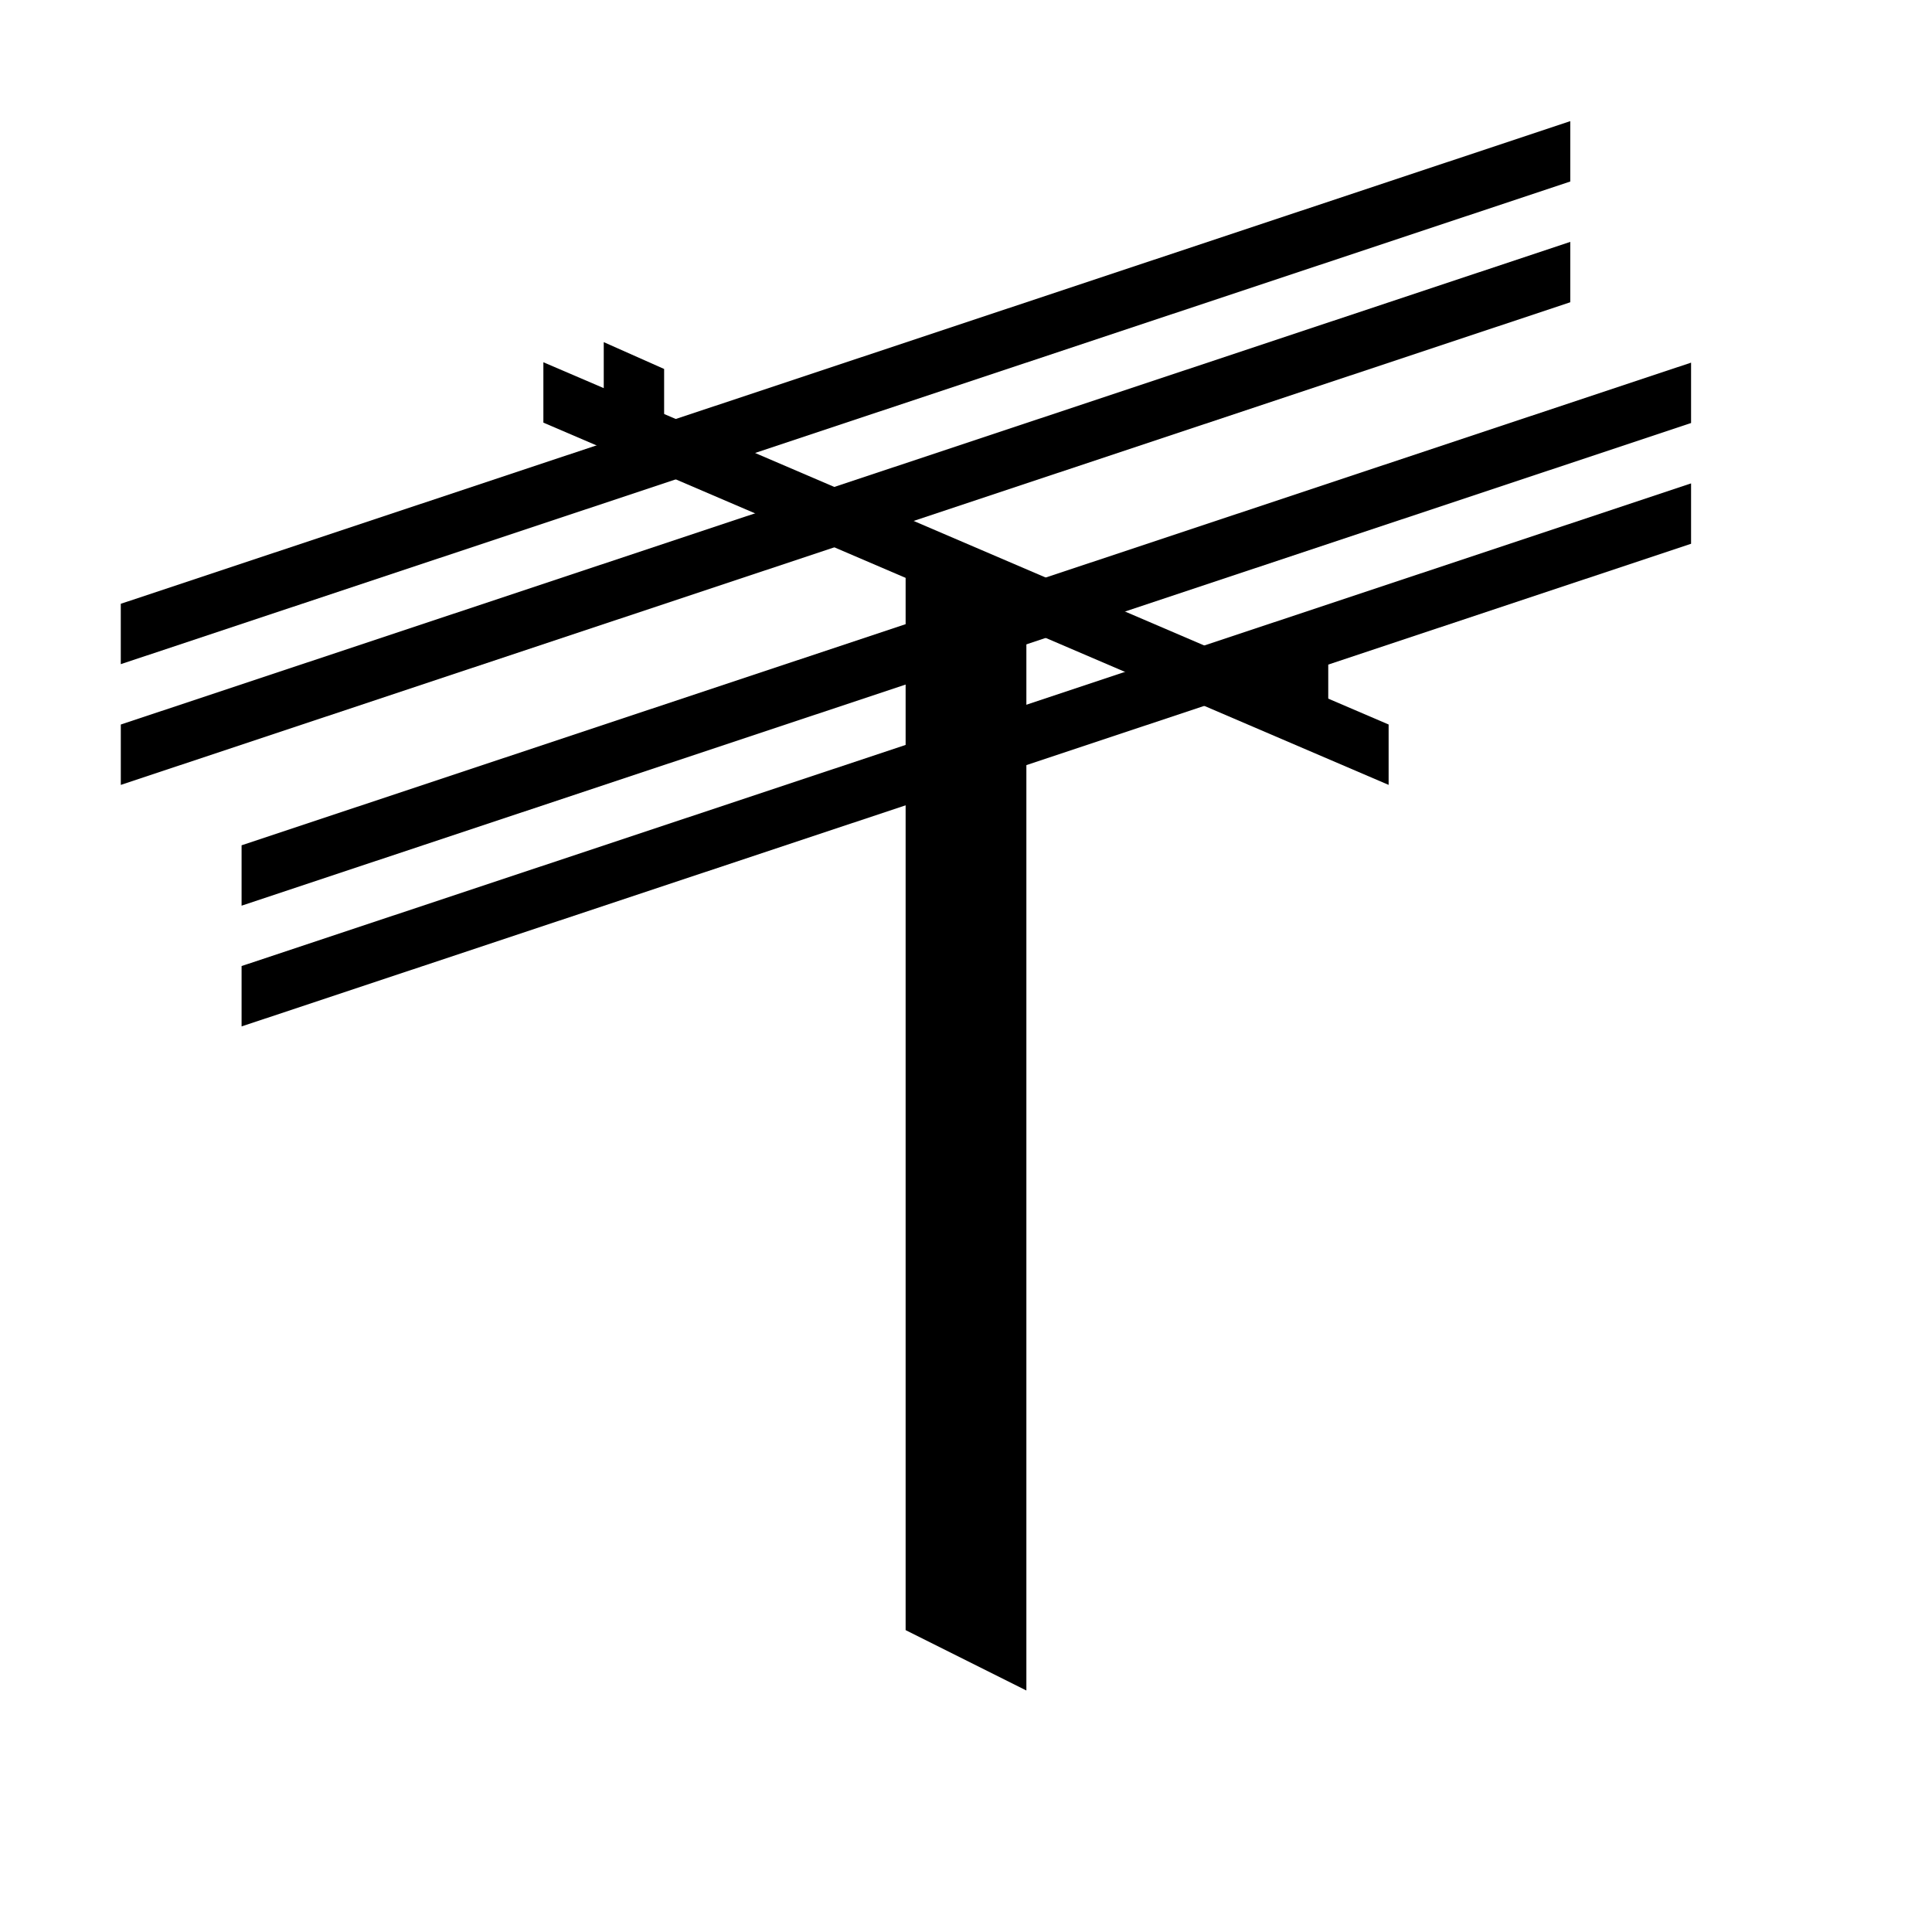 <?xml version="1.0" encoding="UTF-8" standalone="no"?>
<?xml-stylesheet type="text/css" href="css/default.css" ?>
<?xml-stylesheet type="text/css" title="Menu" href="css/menu.css" alternate="yes" ?>
<?xml-stylesheet type="text/css" title="MenuOver" href="css/menu_over.css" alternate="yes" ?>
<?xml-stylesheet type="text/css" title="MenuDisable" href="css/menu_disable.css" alternate="yes" ?>
<?xml-stylesheet type="text/css" title="MenuActivate" href="css/menu_activate.css" alternate="yes" ?>
<?xml-stylesheet type="text/css" title="Splash" href="css/splash.css" alternate="yes" ?>
<?xml-stylesheet type="text/css" title="Bar" href="css/bar.css" alternate="yes" ?>
<?xml-stylesheet type="text/css" title="BarOver" href="css/bar_over.css" alternate="yes" ?>
<?xml-stylesheet type="text/css" title="Cursor" href="css/cursor.css" alternate="yes" ?>
<svg width="80" height="80" xmlns:xlink="http://www.w3.org/1999/xlink">
  <g class="icon" id="powerLine">
	<use xlink:href="css/backgroundBox.svg#root" x="0" y="0"/>
    <g class="content">
      <path d="M 37.5,22.5 L 42.5,25 L 42.5,70 L 37.5,67.5 L 37.5,22.5 z " />
      <path d="M 22.5,15 L 57.5,30 L 57.5,32.5 L 22.5,17.5 L 22.5,15 z " />
      <path d="M 25,14.167 L 27.5,15.278 L 27.5,17.5 L 25,16.389 L 25,14.167 z " />
      <path d="M 52.5,26.389 L 55,27.5 L 55,29.722 L 52.5,28.611 L 52.5,26.389 z " />
      <g
         id="g1300">
        <rect
           width="63.246"
           height="2.5"
           x="10.541"
           y="43.333"
           transform="matrix(0.949,-0.316,0,1,0,0)" />
        <rect
           width="63.246"
           height="2.5"
           x="10.541"
           y="38.333"
           transform="matrix(0.949,-0.316,0,1,0,0)" />
        <rect
           width="63.246"
           height="2.5"
           x="5.27"
           y="26.667"
           transform="matrix(0.949,-0.316,0,1,0,0)" />
        <rect
           width="63.245"
           height="2.5"
           x="5.271"
           y="31.667"
           transform="matrix(0.949,-0.316,0,1,0,0)" />
      </g>
    </g>
  </g>
</svg>
